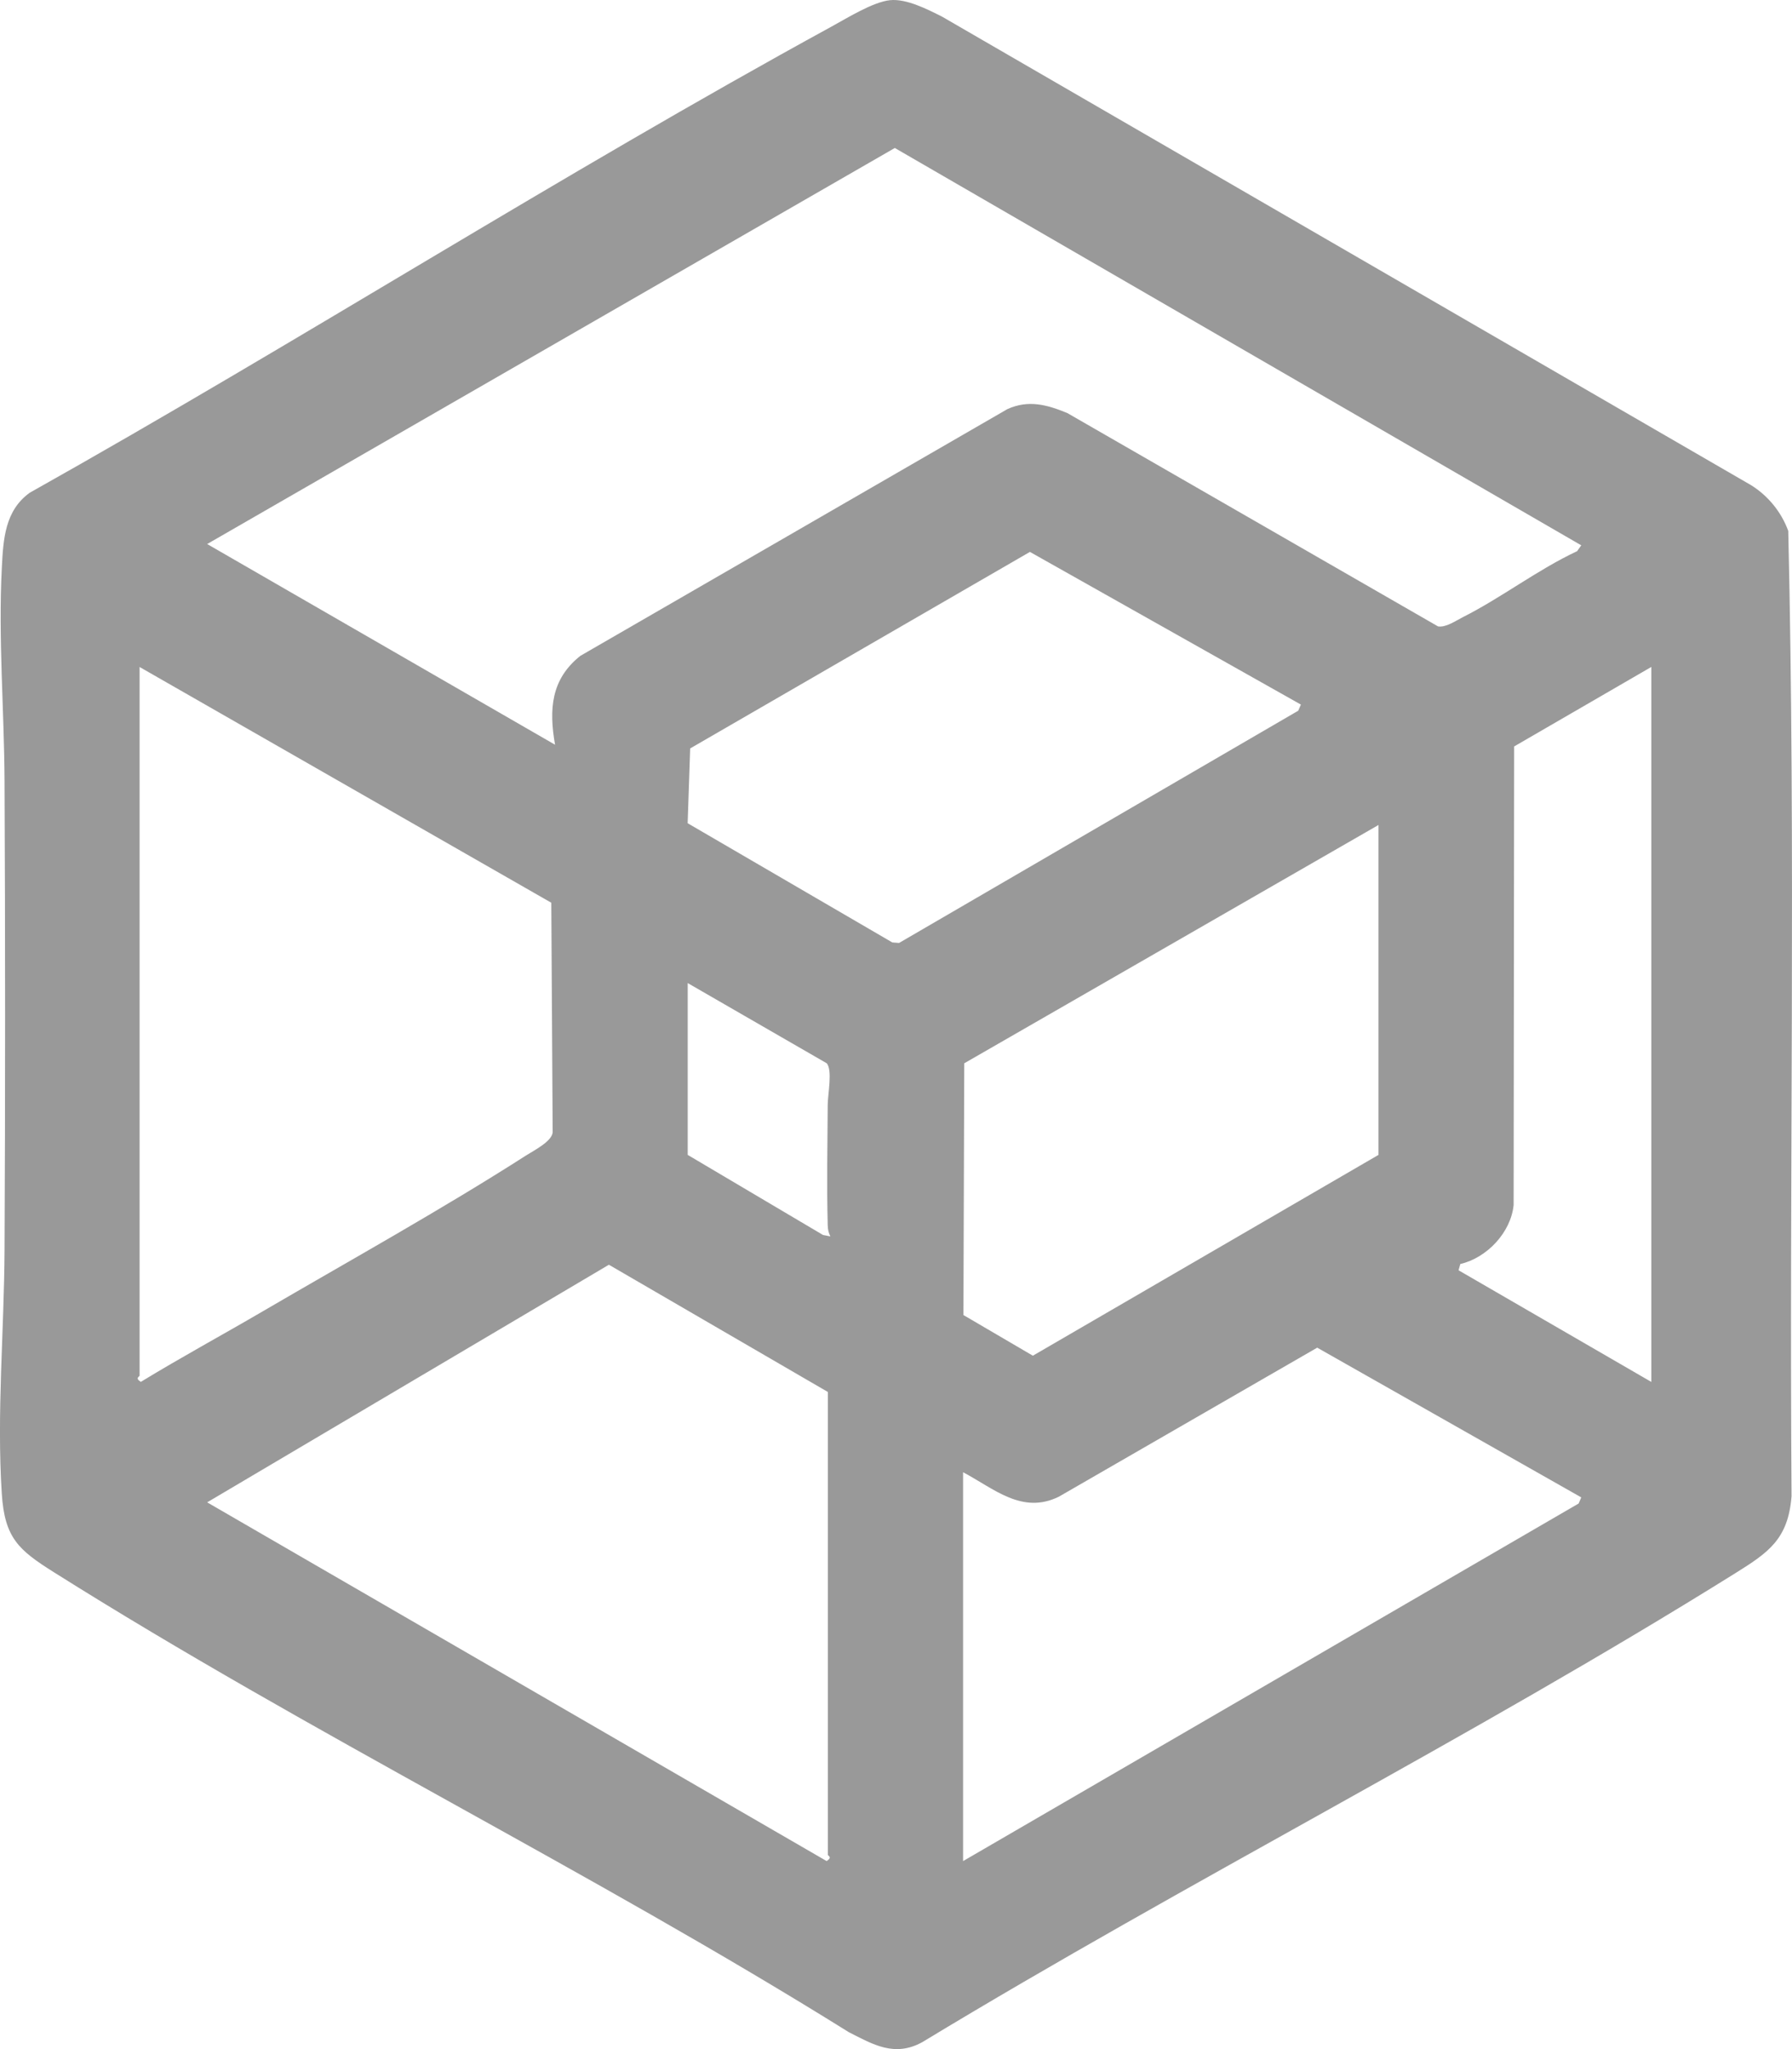 <svg width="56" height="64" viewBox="0 0 56 64" fill="none" xmlns="http://www.w3.org/2000/svg">
<g opacity="0.4" clip-path="url(#clip0_66_178)">
<path d="M27.809 0.006C28.324 -0.049 28.984 0.291 29.443 0.522L54.725 15.156C55.256 15.488 55.668 15.994 55.883 16.582C56.118 26.613 55.913 36.685 55.986 46.73C55.88 48.071 55.271 48.485 54.237 49.131C45.955 54.297 37.169 58.728 28.818 63.785C27.957 64.256 27.291 63.862 26.523 63.47C18.452 58.437 9.708 54.158 1.679 49.103C0.58 48.411 0.145 48.035 0.056 46.653C-0.106 44.148 0.13 41.552 0.142 39.053C0.166 34.168 0.165 29.277 0.142 24.392C0.132 22.193 -0.057 19.94 0.057 17.732C0.103 16.844 0.15 15.954 0.927 15.391C9.338 10.671 17.512 5.462 25.975 0.836C26.469 0.567 27.274 0.063 27.809 0.006V0.006ZM17.345 23.26C17.152 22.155 17.217 21.216 18.135 20.485L31.481 12.778C32.136 12.48 32.723 12.64 33.355 12.902L44.937 19.564C45.182 19.606 45.487 19.391 45.712 19.277C46.921 18.668 48.05 17.793 49.285 17.215L49.414 17.032L27.963 4.622L6.474 16.992L17.345 23.26ZM40.654 22.007L32.185 17.238L21.568 23.376L21.489 25.712L27.884 29.435L28.095 29.452L40.57 22.198L40.652 22.007H40.654ZM4.362 20.831V42.967C4.362 42.996 4.207 43.039 4.4 43.161C5.655 42.395 6.949 41.695 8.218 40.953C10.916 39.378 13.813 37.771 16.43 36.095C16.69 35.929 17.237 35.656 17.271 35.371L17.228 28.195L4.36 20.831H4.362ZM51.604 20.831L47.317 23.314L47.301 37.637C47.215 38.492 46.469 39.286 45.635 39.479L45.58 39.675L51.604 43.162V20.831ZM43.078 25.767L30.133 33.21L30.107 41.073L32.277 42.343L43.078 36.071V25.767ZM21.491 30.704V36.071L25.72 38.573L25.949 38.617C25.891 38.499 25.87 38.402 25.866 38.27C25.834 37.02 25.858 35.752 25.866 34.501C25.869 34.18 26.021 33.416 25.834 33.209L21.49 30.704H21.491ZM25.871 43.476L19.028 39.502L6.474 46.923L25.832 58.127C26.026 58.005 25.871 57.963 25.871 57.933V43.476ZM49.414 46.768L41.163 42.092L33.088 46.747C31.937 47.312 31.057 46.489 30.096 45.983V58.128L49.333 46.959L49.414 46.768H49.414Z" fill="black"/>
</g>
<defs>
<clipPath id="clip0_66_178">
<rect width="56" height="64" fill="white"/>
</clipPath>
</defs>
</svg>
